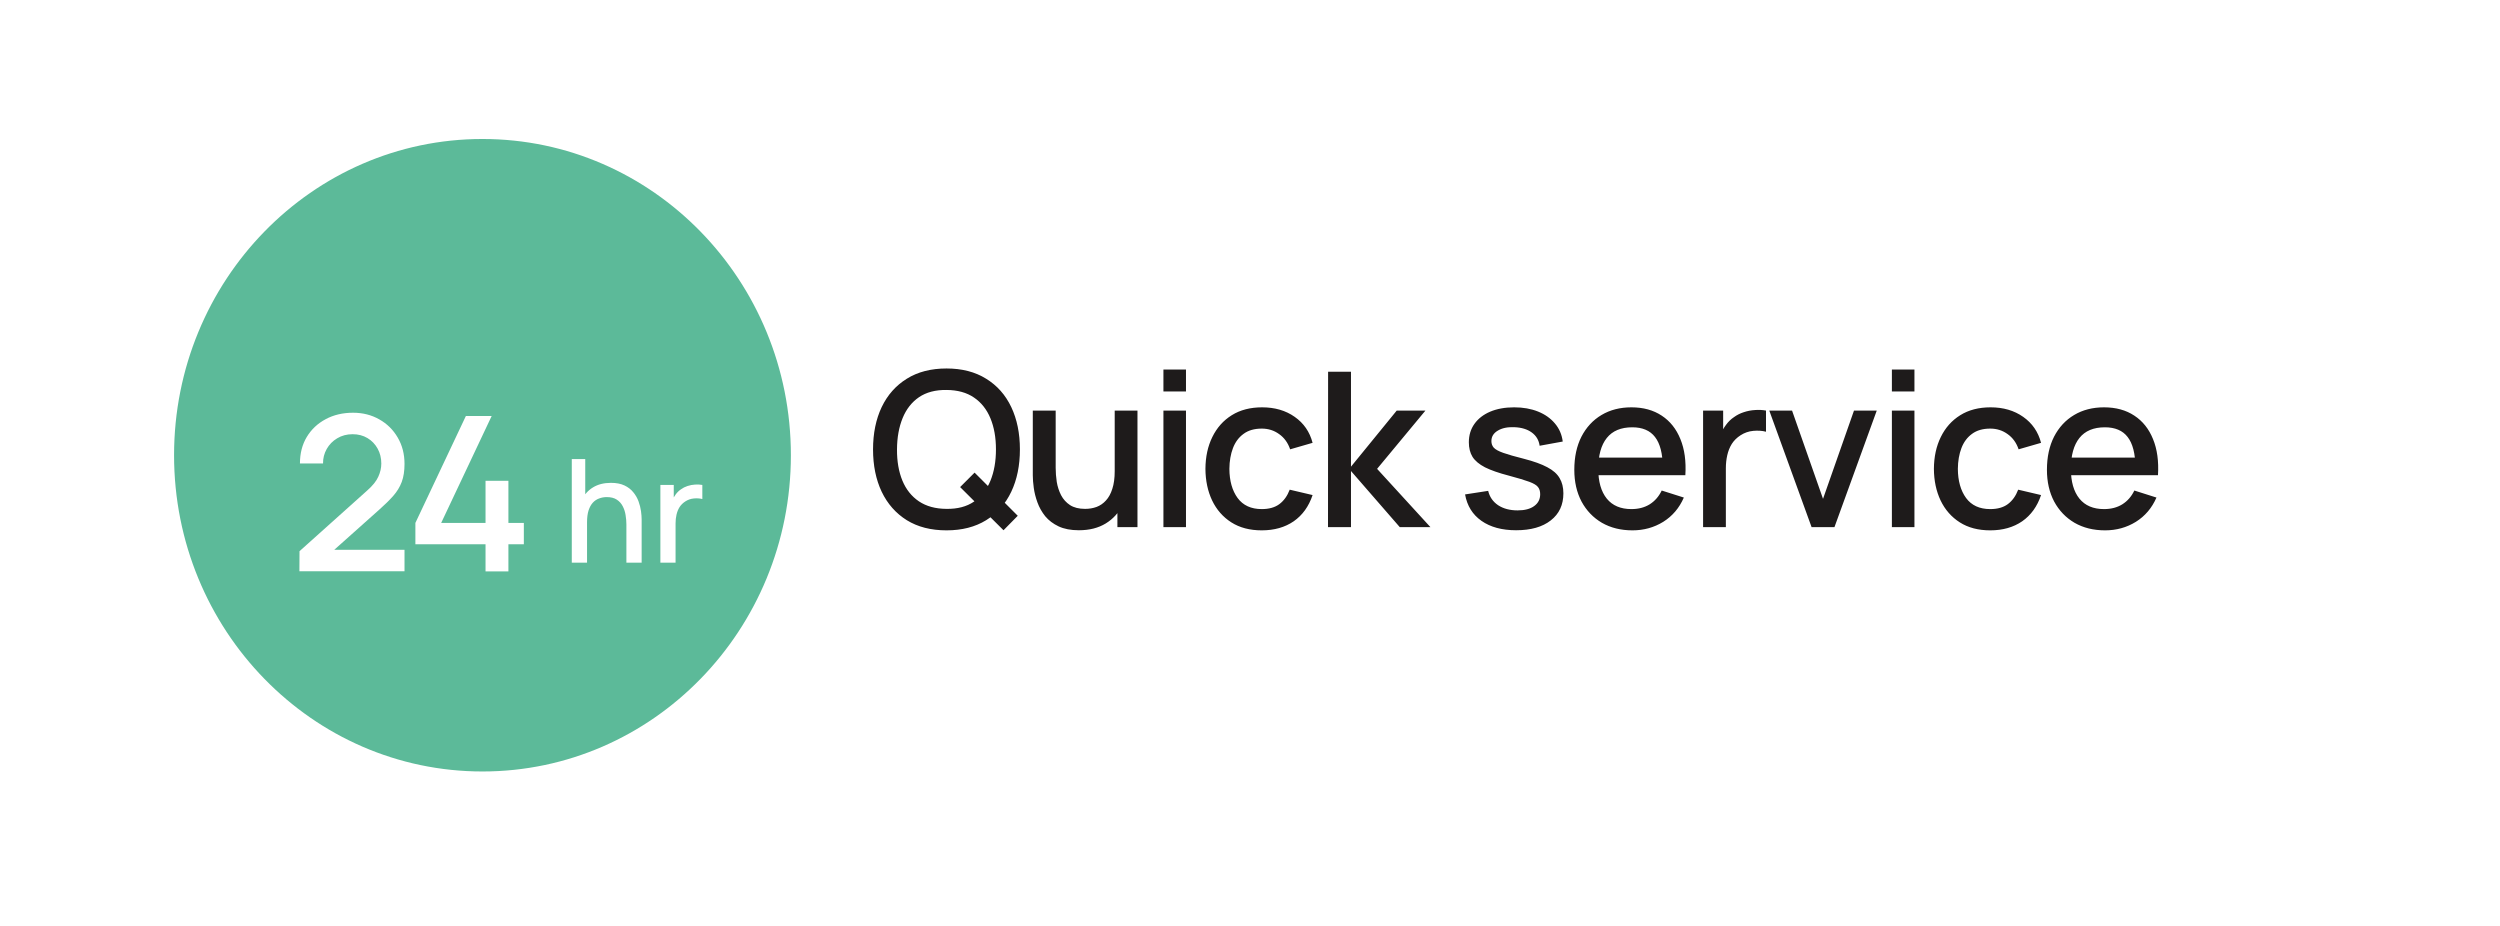 <svg width="278" height="103" viewBox="0 0 278 103" fill="none" xmlns="http://www.w3.org/2000/svg">
<rect width="277.302" height="102.484" rx="51.242" fill="url(#paint0_linear_935_17)"/>
<path d="M111.59 58.964L106.766 54.163L108.374 52.556L113.174 57.355L111.59 58.964ZM105.254 58.975C103.526 58.975 102.054 58.599 100.838 57.847C99.622 57.087 98.69 56.032 98.042 54.679C97.402 53.328 97.082 51.76 97.082 49.975C97.082 48.191 97.402 46.623 98.042 45.272C98.69 43.919 99.622 42.867 100.838 42.115C102.054 41.355 103.526 40.975 105.254 40.975C106.974 40.975 108.442 41.355 109.658 42.115C110.882 42.867 111.814 43.919 112.454 45.272C113.094 46.623 113.414 48.191 113.414 49.975C113.414 51.76 113.094 53.328 112.454 54.679C111.814 56.032 110.882 57.087 109.658 57.847C108.442 58.599 106.974 58.975 105.254 58.975ZM105.254 56.587C106.478 56.603 107.494 56.336 108.302 55.783C109.118 55.224 109.73 54.447 110.138 53.456C110.546 52.456 110.75 51.295 110.75 49.975C110.75 48.656 110.546 47.504 110.138 46.52C109.73 45.528 109.118 44.755 108.302 44.203C107.494 43.651 106.478 43.371 105.254 43.364C104.03 43.347 103.01 43.615 102.194 44.167C101.386 44.719 100.778 45.495 100.37 46.495C99.962 47.495 99.754 48.656 99.746 49.975C99.738 51.295 99.938 52.452 100.346 53.444C100.754 54.428 101.366 55.196 102.182 55.748C103.006 56.3 104.03 56.58 105.254 56.587ZM119.971 58.964C119.075 58.964 118.323 58.819 117.715 58.532C117.107 58.243 116.611 57.867 116.227 57.404C115.851 56.931 115.563 56.419 115.363 55.867C115.163 55.316 115.027 54.776 114.955 54.248C114.883 53.719 114.847 53.255 114.847 52.855V45.656H117.391V52.028C117.391 52.532 117.431 53.051 117.511 53.587C117.599 54.115 117.759 54.608 117.991 55.063C118.231 55.52 118.563 55.888 118.987 56.167C119.419 56.447 119.979 56.587 120.667 56.587C121.115 56.587 121.539 56.516 121.939 56.371C122.339 56.219 122.687 55.98 122.983 55.651C123.287 55.324 123.523 54.892 123.691 54.355C123.867 53.819 123.955 53.167 123.955 52.4L125.515 52.987C125.515 54.163 125.295 55.203 124.855 56.108C124.415 57.004 123.783 57.703 122.959 58.208C122.135 58.712 121.139 58.964 119.971 58.964ZM124.255 58.615V54.871H123.955V45.656H126.487V58.615H124.255ZM129.373 43.532V41.096H131.881V43.532H129.373ZM129.373 58.615V45.656H131.881V58.615H129.373ZM140.308 58.975C138.98 58.975 137.852 58.679 136.924 58.087C135.996 57.495 135.284 56.684 134.788 55.651C134.3 54.62 134.052 53.447 134.044 52.136C134.052 50.8 134.308 49.62 134.812 48.596C135.316 47.563 136.036 46.755 136.972 46.172C137.908 45.587 139.032 45.295 140.344 45.295C141.76 45.295 142.968 45.648 143.968 46.352C144.976 47.056 145.64 48.02 145.96 49.243L143.464 49.964C143.216 49.236 142.808 48.672 142.24 48.272C141.68 47.864 141.036 47.66 140.308 47.66C139.484 47.66 138.808 47.855 138.28 48.248C137.752 48.632 137.36 49.16 137.104 49.831C136.848 50.504 136.716 51.272 136.708 52.136C136.716 53.471 137.02 54.551 137.62 55.376C138.228 56.2 139.124 56.611 140.308 56.611C141.116 56.611 141.768 56.428 142.264 56.059C142.768 55.684 143.152 55.148 143.416 54.452L145.96 55.051C145.536 56.316 144.836 57.288 143.86 57.968C142.884 58.639 141.7 58.975 140.308 58.975ZM147.673 58.615L147.685 41.336H150.229V51.895L155.317 45.656H158.509L153.133 52.136L159.061 58.615H155.653L150.229 52.376V58.615H147.673ZM168.592 58.964C167.016 58.964 165.732 58.615 164.74 57.919C163.748 57.224 163.14 56.243 162.916 54.98L165.484 54.584C165.644 55.255 166.012 55.788 166.588 56.179C167.172 56.563 167.896 56.755 168.76 56.755C169.544 56.755 170.156 56.596 170.596 56.276C171.044 55.956 171.268 55.516 171.268 54.956C171.268 54.627 171.188 54.364 171.028 54.163C170.876 53.956 170.552 53.76 170.056 53.575C169.56 53.392 168.804 53.163 167.788 52.892C166.676 52.603 165.792 52.295 165.136 51.968C164.488 51.632 164.024 51.243 163.744 50.803C163.472 50.355 163.336 49.816 163.336 49.184C163.336 48.4 163.544 47.715 163.96 47.132C164.376 46.547 164.96 46.096 165.712 45.776C166.472 45.456 167.36 45.295 168.376 45.295C169.368 45.295 170.252 45.452 171.028 45.764C171.804 46.075 172.432 46.52 172.912 47.096C173.392 47.663 173.68 48.331 173.776 49.099L171.208 49.568C171.12 48.944 170.828 48.452 170.332 48.092C169.836 47.731 169.192 47.535 168.4 47.504C167.64 47.471 167.024 47.599 166.552 47.888C166.08 48.167 165.844 48.556 165.844 49.051C165.844 49.34 165.932 49.584 166.108 49.783C166.292 49.983 166.644 50.175 167.164 50.359C167.684 50.544 168.452 50.764 169.468 51.02C170.556 51.3 171.42 51.611 172.06 51.956C172.7 52.291 173.156 52.696 173.428 53.167C173.708 53.632 173.848 54.196 173.848 54.859C173.848 56.139 173.38 57.144 172.444 57.871C171.516 58.599 170.232 58.964 168.592 58.964ZM181.531 58.975C180.243 58.975 179.111 58.696 178.135 58.136C177.167 57.568 176.411 56.779 175.867 55.772C175.331 54.755 175.063 53.58 175.063 52.243C175.063 50.828 175.327 49.599 175.855 48.559C176.391 47.52 177.135 46.715 178.087 46.148C179.039 45.58 180.147 45.295 181.411 45.295C182.731 45.295 183.855 45.603 184.783 46.219C185.711 46.828 186.403 47.696 186.859 48.824C187.323 49.952 187.507 51.291 187.411 52.843H184.903V51.931C184.887 50.428 184.599 49.316 184.039 48.596C183.487 47.876 182.643 47.516 181.507 47.516C180.251 47.516 179.307 47.911 178.675 48.703C178.043 49.495 177.727 50.639 177.727 52.136C177.727 53.559 178.043 54.663 178.675 55.447C179.307 56.224 180.219 56.611 181.411 56.611C182.195 56.611 182.871 56.435 183.439 56.084C184.015 55.724 184.463 55.212 184.783 54.547L187.243 55.328C186.739 56.487 185.975 57.388 184.951 58.028C183.927 58.66 182.787 58.975 181.531 58.975ZM176.911 52.843V50.888H186.163V52.843H176.911ZM189.383 58.615V45.656H191.615V48.8L191.303 48.392C191.463 47.975 191.671 47.596 191.927 47.252C192.183 46.9 192.479 46.611 192.815 46.388C193.143 46.148 193.507 45.964 193.907 45.836C194.315 45.7 194.731 45.62 195.155 45.596C195.579 45.563 195.987 45.584 196.379 45.656V48.008C195.955 47.895 195.483 47.864 194.963 47.911C194.451 47.959 193.979 48.123 193.547 48.404C193.139 48.667 192.815 48.987 192.575 49.364C192.343 49.739 192.175 50.16 192.071 50.623C191.967 51.08 191.915 51.563 191.915 52.075V58.615H189.383ZM201.448 58.615L196.744 45.656H199.276L202.72 55.471L206.164 45.656H208.696L203.992 58.615H201.448ZM210.378 43.532V41.096H212.886V43.532H210.378ZM210.378 58.615V45.656H212.886V58.615H210.378ZM221.314 58.975C219.986 58.975 218.858 58.679 217.93 58.087C217.002 57.495 216.29 56.684 215.794 55.651C215.306 54.62 215.058 53.447 215.05 52.136C215.058 50.8 215.314 49.62 215.818 48.596C216.322 47.563 217.042 46.755 217.978 46.172C218.914 45.587 220.038 45.295 221.35 45.295C222.766 45.295 223.974 45.648 224.974 46.352C225.982 47.056 226.646 48.02 226.966 49.243L224.47 49.964C224.222 49.236 223.814 48.672 223.246 48.272C222.686 47.864 222.042 47.66 221.314 47.66C220.49 47.66 219.814 47.855 219.286 48.248C218.758 48.632 218.366 49.16 218.11 49.831C217.854 50.504 217.722 51.272 217.714 52.136C217.722 53.471 218.026 54.551 218.626 55.376C219.234 56.2 220.13 56.611 221.314 56.611C222.122 56.611 222.774 56.428 223.27 56.059C223.774 55.684 224.158 55.148 224.422 54.452L226.966 55.051C226.542 56.316 225.842 57.288 224.866 57.968C223.89 58.639 222.706 58.975 221.314 58.975ZM234.087 58.975C232.799 58.975 231.667 58.696 230.691 58.136C229.723 57.568 228.967 56.779 228.423 55.772C227.887 54.755 227.619 53.58 227.619 52.243C227.619 50.828 227.883 49.599 228.411 48.559C228.947 47.52 229.691 46.715 230.643 46.148C231.595 45.58 232.703 45.295 233.967 45.295C235.287 45.295 236.411 45.603 237.339 46.219C238.267 46.828 238.959 47.696 239.415 48.824C239.879 49.952 240.063 51.291 239.967 52.843H237.459V51.931C237.443 50.428 237.155 49.316 236.595 48.596C236.043 47.876 235.199 47.516 234.063 47.516C232.807 47.516 231.863 47.911 231.231 48.703C230.599 49.495 230.283 50.639 230.283 52.136C230.283 53.559 230.599 54.663 231.231 55.447C231.863 56.224 232.775 56.611 233.967 56.611C234.751 56.611 235.427 56.435 235.995 56.084C236.571 55.724 237.019 55.212 237.339 54.547L239.799 55.328C239.295 56.487 238.531 57.388 237.507 58.028C236.483 58.66 235.343 58.975 234.087 58.975ZM229.467 52.843V50.888H238.719V52.843H229.467Z" fill="#1E1B1B"/>
<ellipse cx="53.651" cy="50.622" rx="34.295" ry="35.166" fill="#5CBA99"/>
<g filter="url(#filter0_d_935_17)">
<path d="M69.655 58.565V54.317C69.655 53.981 69.625 53.637 69.567 53.285C69.513 52.928 69.407 52.597 69.247 52.293C69.092 51.989 68.871 51.743 68.583 51.557C68.3 51.37 67.929 51.277 67.471 51.277C67.172 51.277 66.889 51.328 66.623 51.429C66.356 51.525 66.121 51.682 65.919 51.901C65.721 52.12 65.564 52.407 65.447 52.765C65.335 53.122 65.279 53.557 65.279 54.069L64.239 53.677C64.239 52.893 64.385 52.202 64.679 51.605C64.972 51.002 65.393 50.533 65.943 50.197C66.492 49.861 67.156 49.693 67.935 49.693C68.532 49.693 69.033 49.789 69.439 49.981C69.844 50.173 70.172 50.426 70.423 50.741C70.679 51.05 70.873 51.389 71.007 51.757C71.14 52.125 71.231 52.485 71.279 52.837C71.327 53.189 71.351 53.498 71.351 53.765V58.565H69.655ZM63.583 58.565V47.045H65.079V53.261H65.279V58.565H63.583ZM73.434 58.565V49.925H74.922V52.021L74.715 51.749C74.821 51.471 74.96 51.218 75.13 50.989C75.301 50.754 75.499 50.562 75.722 50.413C75.941 50.253 76.184 50.13 76.451 50.045C76.722 49.954 77 49.901 77.282 49.885C77.565 49.864 77.837 49.877 78.099 49.925V51.493C77.816 51.418 77.501 51.397 77.154 51.429C76.813 51.461 76.499 51.57 76.21 51.757C75.939 51.933 75.722 52.146 75.562 52.397C75.408 52.648 75.296 52.928 75.227 53.237C75.157 53.541 75.123 53.864 75.123 54.205V58.565H73.434Z" fill="white"/>
</g>
<g filter="url(#filter1_d_935_17)">
<path d="M33.294 59.524L33.306 57.292L40.83 50.548C41.438 50.012 41.85 49.5 42.066 49.012C42.29 48.524 42.402 48.036 42.402 47.548C42.402 46.932 42.266 46.38 41.994 45.892C41.722 45.396 41.346 45.004 40.866 44.716C40.386 44.428 39.834 44.284 39.21 44.284C38.57 44.284 37.998 44.436 37.494 44.74C36.998 45.036 36.61 45.432 36.33 45.928C36.05 46.424 35.914 46.96 35.922 47.536H33.354C33.354 46.416 33.606 45.436 34.11 44.596C34.622 43.748 35.322 43.088 36.21 42.616C37.098 42.136 38.114 41.896 39.258 41.896C40.346 41.896 41.322 42.144 42.186 42.64C43.05 43.128 43.73 43.8 44.226 44.656C44.73 45.512 44.982 46.488 44.982 47.584C44.982 48.376 44.878 49.048 44.67 49.6C44.462 50.152 44.15 50.664 43.734 51.136C43.318 51.608 42.798 52.12 42.174 52.672L36.366 57.856L36.09 57.136H44.982V59.524H33.294ZM53.991 59.536V56.524H46.191V54.148L51.807 42.256H54.675L49.059 54.148H53.991V49.468H56.535V54.148H58.251V56.524H56.535V59.536H53.991Z" fill="white"/>
</g>
<defs>
<filter id="filter0_d_935_17" x="59.583" y="47.045" width="22.516" height="19.52" filterUnits="userSpaceOnUse" color-interpolation-filters="sRGB">
<feFlood flood-opacity="0" result="BackgroundImageFix"/>
<feColorMatrix in="SourceAlpha" type="matrix" values="0 0 0 0 0 0 0 0 0 0 0 0 0 0 0 0 0 0 127 0" result="hardAlpha"/>
<feOffset dy="4"/>
<feGaussianBlur stdDeviation="2"/>
<feComposite in2="hardAlpha" operator="out"/>
<feColorMatrix type="matrix" values="0 0 0 0 0 0 0 0 0 0 0 0 0 0 0 0 0 0 0.25 0"/>
<feBlend mode="normal" in2="BackgroundImageFix" result="effect1_dropShadow_935_17"/>
<feBlend mode="normal" in="SourceGraphic" in2="effect1_dropShadow_935_17" result="shape"/>
</filter>
<filter id="filter1_d_935_17" x="29.294" y="41.896" width="32.957" height="25.64" filterUnits="userSpaceOnUse" color-interpolation-filters="sRGB">
<feFlood flood-opacity="0" result="BackgroundImageFix"/>
<feColorMatrix in="SourceAlpha" type="matrix" values="0 0 0 0 0 0 0 0 0 0 0 0 0 0 0 0 0 0 127 0" result="hardAlpha"/>
<feOffset dy="4"/>
<feGaussianBlur stdDeviation="2"/>
<feComposite in2="hardAlpha" operator="out"/>
<feColorMatrix type="matrix" values="0 0 0 0 0 0 0 0 0 0 0 0 0 0 0 0 0 0 0.25 0"/>
<feBlend mode="normal" in2="BackgroundImageFix" result="effect1_dropShadow_935_17"/>
<feBlend mode="normal" in="SourceGraphic" in2="effect1_dropShadow_935_17" result="shape"/>
</filter>
<linearGradient id="paint0_linear_935_17" x1="115.134" y1="-111.527" x2="223.325" y2="223.509" gradientUnits="userSpaceOnUse">
<stop stop-color="white"/>
<stop offset="1" stop-color="white"/>
</linearGradient>
</defs>
</svg>
